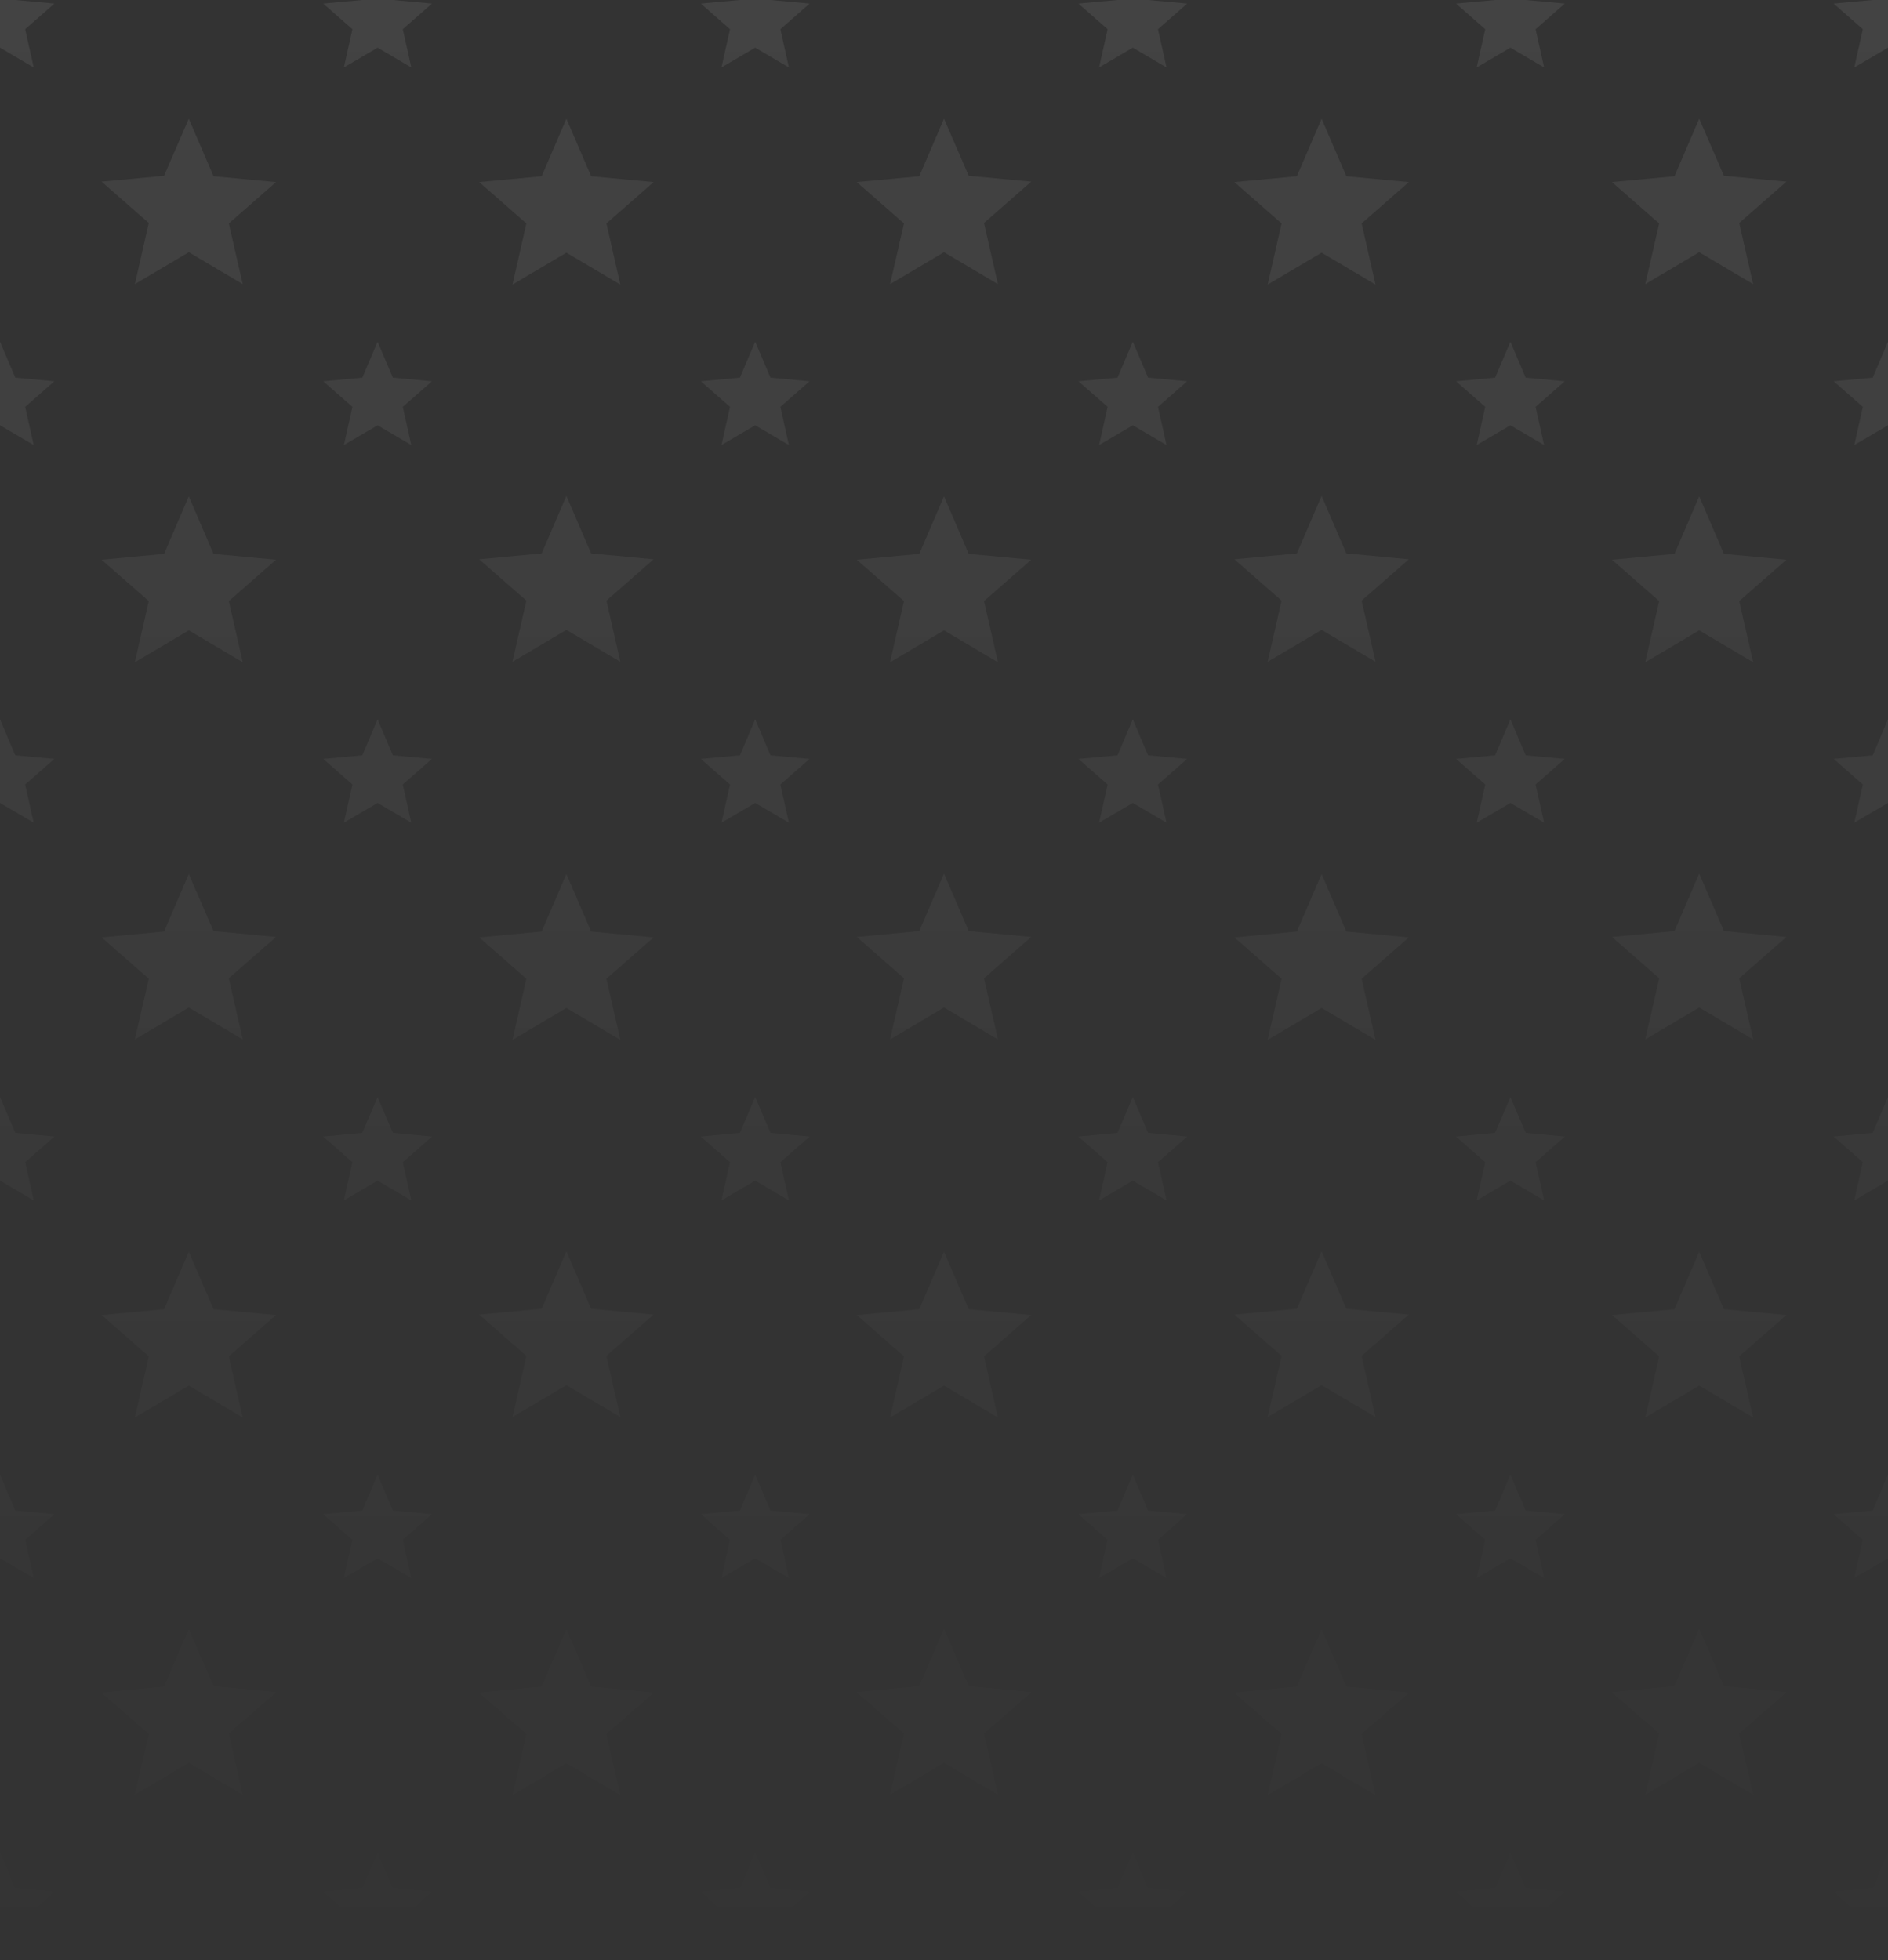 <?xml version="1.0" encoding="utf-8"?>
<!-- Generator: Adobe Illustrator 26.0.3, SVG Export Plug-In . SVG Version: 6.00 Build 0)  -->
<svg version="1.1" id="Слой_1" xmlns="http://www.w3.org/2000/svg" xmlns:xlink="http://www.w3.org/1999/xlink" x="0px" y="0px"
	 viewBox="0 0 420 436" style="enable-background:new 0 0 420 436;" xml:space="preserve">
<rect x="0" y="0" width="420" height="436" fill="#333333" stroke="none"/>
<style type="text/css">
	.st0{fill:url(#SVGID_1_);}
	.st1{fill:url(#SVGID_00000078744084296482810710000015791321462010932660_);}
	.st2{fill:url(#SVGID_00000163789556518837855750000007092170717956873872_);}
	.st3{fill:url(#SVGID_00000167381977919676744420000017968684251073157042_);}
	.st4{fill:url(#SVGID_00000103963828277471625420000006702032316807131826_);}
	.st5{fill:url(#SVGID_00000176038858865780964290000012662039973452023686_);}
	.st6{fill:url(#SVGID_00000165200807373923836480000012561518809758931624_);}
	.st7{fill:url(#SVGID_00000072267558005973959100000013973655389276117166_);}
	.st8{fill:url(#SVGID_00000096025044326496339250000009720001211748276921_);}
	.st9{fill:url(#SVGID_00000100383327159735988080000003337819089682160027_);}
	.st10{fill:url(#SVGID_00000031904021479897738180000009195298262540181406_);}
	.st11{fill:url(#SVGID_00000043459606805554122280000011591264926075720120_);}
	.st12{fill:url(#SVGID_00000138544992326411469650000011862663382746478773_);}
	.st13{fill:url(#SVGID_00000086652450514952822170000017413351703536248708_);}
	.st14{fill:url(#SVGID_00000038373932137589540700000013877059220646763418_);}
	.st15{fill:url(#SVGID_00000127725501331855397580000005434704770344846761_);}
	.st16{fill:url(#SVGID_00000160895749113408071130000012035479310049149595_);}
	.st17{fill:url(#SVGID_00000124125884053284542650000010586452104124236679_);}
	.st18{fill:url(#SVGID_00000085967616080513155830000006446505250434740909_);}
	.st19{fill:url(#SVGID_00000134249335705656517770000005254619111567770022_);}
	.st20{fill:url(#SVGID_00000103974169626406801100000009214767657197669018_);}
	.st21{fill:url(#SVGID_00000167369043574464948180000006554347169191643834_);}
	.st22{fill:url(#SVGID_00000168089213635871433940000011367730410124176273_);}
	.st23{fill:url(#SVGID_00000023278822540269188810000016028994631407565208_);}
	.st24{fill:url(#SVGID_00000182506004978926321280000004096371273878430606_);}
	.st25{fill:url(#SVGID_00000077312759692999362910000014529504389075178670_);}
	.st26{fill:url(#SVGID_00000127751363816773272760000012456156660232440228_);}
	.st27{fill:url(#SVGID_00000152255114860029945480000005892869477789320342_);}
	.st28{fill:url(#SVGID_00000180344281168218984040000000029281884714187687_);}
	.st29{fill:url(#SVGID_00000016766731232203530740000000925131925583167381_);}
	.st30{fill:url(#SVGID_00000130638462947284002200000003549294430246075798_);}
	.st31{fill:url(#SVGID_00000062871903996007835960000012599029503983780756_);}
	.st32{fill:url(#SVGID_00000135655042320242749050000009499001216832426126_);}
	.st33{fill:url(#SVGID_00000105394350872026368320000001677788044245066157_);}
	.st34{fill:url(#SVGID_00000035518232838029868110000016957746254547336087_);}
	.st35{fill:url(#SVGID_00000114052954836915257050000005121982517616491939_);}
	.st36{fill:url(#SVGID_00000036233892345467785110000013099760568916984453_);}
	.st37{fill:url(#SVGID_00000109750378023939259880000006810398456322881961_);}
	.st38{fill:url(#SVGID_00000142872048024371340610000007643213614659584398_);}
	.st39{fill:url(#SVGID_00000101805898040686818950000017724549674575916928_);}
	.st40{fill:url(#SVGID_00000163767606604189071850000010980416896564232861_);}
	.st41{fill:url(#SVGID_00000161615660641368667130000001564605375985109928_);}
	.st42{fill:url(#SVGID_00000023980993776661979690000009671867331840547483_);}
	.st43{fill:url(#SVGID_00000060019286341988945650000005809260743480152982_);}
	.st44{fill:url(#SVGID_00000170250094364503718850000016539866962900087961_);}
	.st45{fill:url(#SVGID_00000063627605066416959990000008316711975710736260_);}
	.st46{fill:url(#SVGID_00000158029134997771002680000003047538054569299366_);}
	.st47{fill:url(#SVGID_00000091723492776317201480000002613090071484502937_);}
	.st48{fill:url(#SVGID_00000155138909014593508210000001485087970271228577_);}
	.st49{fill:url(#SVGID_00000134217897827584964160000006708353914584618928_);}
	.st50{fill:url(#SVGID_00000103969855673150299940000004314926228998073482_);}
	.st51{fill:url(#SVGID_00000132048956984223647690000000730340412464045221_);}
	.st52{fill:url(#SVGID_00000029750243804167101070000005676718891107978424_);}
	.st53{fill:url(#SVGID_00000145749458900349417030000002547400972056430771_);}
	.st54{fill:url(#SVGID_00000026136966317083403390000005764709541659551628_);}
	.st55{fill:url(#SVGID_00000013171258135167551370000017142143050561363884_);}
	.st56{fill:url(#SVGID_00000173862790889006485890000001727843520309035687_);}
	.st57{fill:url(#SVGID_00000094583068942924419190000006449955493899563673_);}
	.st58{fill:url(#SVGID_00000006704307535377743960000002725512253310019501_);}
	.st59{fill:url(#SVGID_00000039845518412798563640000009358125664478703036_);}
	.st60{fill:url(#SVGID_00000151509824519876175780000004348296079288707717_);}
</style>
<linearGradient id="SVGID_1_" gradientUnits="userSpaceOnUse" x1="-9.094947e-13" y1="446" x2="-8.823673e-13" y2="2.976" gradientTransform="matrix(1 0 0 -1 0 438)">
	<stop  offset="0" style="stop-color:#FFFFFF;stop-opacity:8.000000e-02"/>
	<stop  offset="1" style="stop-color:#FFFFFF;stop-opacity:0"/>
</linearGradient>
<path class="st0" d="M0-8l3.4,8l8.7,0.8L5.6,6.5L7.5,15L0,10.6L-7.5,15l1.9-8.5l-6.5-5.7L-3.4,0L0-8z"/>
<linearGradient id="SVGID_00000023265582256087278110000001755730127607172521_" gradientUnits="userSpaceOnUse" x1="84" y1="446" x2="84" y2="2.976" gradientTransform="matrix(1 0 0 -1 0 438)">
	<stop  offset="0" style="stop-color:#FFFFFF;stop-opacity:8.000000e-02"/>
	<stop  offset="1" style="stop-color:#FFFFFF;stop-opacity:0"/>
</linearGradient>
<path style="fill:url(#SVGID_00000023265582256087278110000001755730127607172521_);" d="M84-8l3.4,8l8.7,0.8l-6.5,5.7l1.9,8.5
	L84,10.6L76.5,15l1.9-8.5l-6.5-5.7L80.6,0L84-8z"/>
<linearGradient id="SVGID_00000015348150392893466080000006493418537433732000_" gradientUnits="userSpaceOnUse" x1="42" y1="446" x2="42" y2="2.976" gradientTransform="matrix(1 0 0 -1 0 438)">
	<stop  offset="0" style="stop-color:#FFFFFF;stop-opacity:8.000000e-02"/>
	<stop  offset="1" style="stop-color:#FFFFFF;stop-opacity:0"/>
</linearGradient>
<path style="fill:url(#SVGID_00000015348150392893466080000006493418537433732000_);" d="M42,26.4l5.5,12.8l13.9,1.3l-10.5,9.2
	L54,63.2l-12-7.1l-12,7.1l3.1-13.6l-10.5-9.2l13.9-1.3L42,26.4z"/>
<linearGradient id="SVGID_00000138571811422818467440000005876412811251505290_" gradientUnits="userSpaceOnUse" x1="84" y1="446" x2="84" y2="2.976" gradientTransform="matrix(1 0 0 -1 0 438)">
	<stop  offset="0" style="stop-color:#FFFFFF;stop-opacity:8.000000e-02"/>
	<stop  offset="1" style="stop-color:#FFFFFF;stop-opacity:0"/>
</linearGradient>
<path style="fill:url(#SVGID_00000138571811422818467440000005876412811251505290_);" d="M87.4,84L84,76l-3.4,8l-8.7,0.8l6.5,5.7
	L76.5,99l7.5-4.4l7.5,4.4l-1.9-8.5l6.5-5.7L87.4,84z"/>
<linearGradient id="SVGID_00000031888004782313222400000008876758568707473584_" gradientUnits="userSpaceOnUse" x1="-9.094947e-13" y1="446" x2="-8.823673e-13" y2="2.976" gradientTransform="matrix(1 0 0 -1 0 438)">
	<stop  offset="0" style="stop-color:#FFFFFF;stop-opacity:8.000000e-02"/>
	<stop  offset="1" style="stop-color:#FFFFFF;stop-opacity:0"/>
</linearGradient>
<path style="fill:url(#SVGID_00000031888004782313222400000008876758568707473584_);" d="M3.4,84L0,76l-3.4,8l-8.7,0.8l6.5,5.7
	L-7.5,99L0,94.6L7.5,99l-1.9-8.5l6.5-5.7L3.4,84z"/>
<linearGradient id="SVGID_00000160176220440414517950000011683726138252512931_" gradientUnits="userSpaceOnUse" x1="126" y1="446" x2="126" y2="2.976" gradientTransform="matrix(1 0 0 -1 0 438)">
	<stop  offset="0" style="stop-color:#FFFFFF;stop-opacity:8.000000e-02"/>
	<stop  offset="1" style="stop-color:#FFFFFF;stop-opacity:0"/>
</linearGradient>
<path style="fill:url(#SVGID_00000160176220440414517950000011683726138252512931_);" d="M126,26.4l5.5,12.8l13.9,1.3l-10.5,9.2
	l3.1,13.6l-12-7.1l-12,7.1l3.1-13.6l-10.5-9.2l13.9-1.3L126,26.4z"/>
<linearGradient id="SVGID_00000095334742882506373110000015026906205822586762_" gradientUnits="userSpaceOnUse" x1="168" y1="446" x2="168" y2="2.976" gradientTransform="matrix(1 0 0 -1 0 438)">
	<stop  offset="0" style="stop-color:#FFFFFF;stop-opacity:8.000000e-02"/>
	<stop  offset="1" style="stop-color:#FFFFFF;stop-opacity:0"/>
</linearGradient>
<path style="fill:url(#SVGID_00000095334742882506373110000015026906205822586762_);" d="M171.4,0L168-8l-3.4,8l-8.7,0.8l6.5,5.7
	l-1.9,8.5l7.5-4.4l7.5,4.4l-1.9-8.5l6.5-5.7L171.4,0z"/>
<linearGradient id="SVGID_00000106118962829070081010000009528151473255400089_" gradientUnits="userSpaceOnUse" x1="168" y1="446" x2="168" y2="2.976" gradientTransform="matrix(1 0 0 -1 0 438)">
	<stop  offset="0" style="stop-color:#FFFFFF;stop-opacity:8.000000e-02"/>
	<stop  offset="1" style="stop-color:#FFFFFF;stop-opacity:0"/>
</linearGradient>
<path style="fill:url(#SVGID_00000106118962829070081010000009528151473255400089_);" d="M168,76l3.4,8l8.7,0.8l-6.5,5.7l1.9,8.5
	l-7.5-4.4l-7.5,4.4l1.9-8.5l-6.5-5.7l8.7-0.8L168,76z"/>
<linearGradient id="SVGID_00000182505253981935345000000009380960329699162769_" gradientUnits="userSpaceOnUse" x1="210" y1="446" x2="210" y2="2.976" gradientTransform="matrix(1 0 0 -1 0 438)">
	<stop  offset="0" style="stop-color:#FFFFFF;stop-opacity:8.000000e-02"/>
	<stop  offset="1" style="stop-color:#FFFFFF;stop-opacity:0"/>
</linearGradient>
<path style="fill:url(#SVGID_00000182505253981935345000000009380960329699162769_);" d="M215.5,39.1L210,26.4l-5.5,12.8l-13.9,1.3
	l10.5,9.2L198,63.2l12-7.1l12,7.1l-3.1-13.6l10.5-9.2L215.5,39.1z"/>
<linearGradient id="SVGID_00000018197730396021889730000011189333323924035242_" gradientUnits="userSpaceOnUse" x1="252" y1="446" x2="252" y2="2.976" gradientTransform="matrix(1 0 0 -1 0 438)">
	<stop  offset="0" style="stop-color:#FFFFFF;stop-opacity:8.000000e-02"/>
	<stop  offset="1" style="stop-color:#FFFFFF;stop-opacity:0"/>
</linearGradient>
<path style="fill:url(#SVGID_00000018197730396021889730000011189333323924035242_);" d="M252-8l3.4,8l8.7,0.8l-6.5,5.7l1.9,8.5
	l-7.5-4.4l-7.5,4.4l1.9-8.5l-6.5-5.7l8.7-0.8L252-8z"/>
<linearGradient id="SVGID_00000092458642202616930500000006259412839649813634_" gradientUnits="userSpaceOnUse" x1="252" y1="446" x2="252" y2="2.976" gradientTransform="matrix(1 0 0 -1 0 438)">
	<stop  offset="0" style="stop-color:#FFFFFF;stop-opacity:8.000000e-02"/>
	<stop  offset="1" style="stop-color:#FFFFFF;stop-opacity:0"/>
</linearGradient>
<path style="fill:url(#SVGID_00000092458642202616930500000006259412839649813634_);" d="M255.4,84l-3.4-8l-3.4,8l-8.7,0.8l6.5,5.7
	l-1.9,8.5l7.5-4.4l7.5,4.4l-1.9-8.5l6.5-5.7L255.4,84z"/>
<linearGradient id="SVGID_00000011023670512137261090000006602807925438159526_" gradientUnits="userSpaceOnUse" x1="294" y1="446" x2="294" y2="2.976" gradientTransform="matrix(1 0 0 -1 0 438)">
	<stop  offset="0" style="stop-color:#FFFFFF;stop-opacity:8.000000e-02"/>
	<stop  offset="1" style="stop-color:#FFFFFF;stop-opacity:0"/>
</linearGradient>
<path style="fill:url(#SVGID_00000011023670512137261090000006602807925438159526_);" d="M294,26.4l5.5,12.8l13.9,1.3l-10.5,9.2
	l3.1,13.6l-12-7.1l-12,7.1l3.1-13.6l-10.5-9.2l13.9-1.3L294,26.4z"/>
<linearGradient id="SVGID_00000043426127908668804440000016172256680348127396_" gradientUnits="userSpaceOnUse" x1="336" y1="446" x2="336" y2="2.976" gradientTransform="matrix(1 0 0 -1 0 438)">
	<stop  offset="0" style="stop-color:#FFFFFF;stop-opacity:8.000000e-02"/>
	<stop  offset="1" style="stop-color:#FFFFFF;stop-opacity:0"/>
</linearGradient>
<path style="fill:url(#SVGID_00000043426127908668804440000016172256680348127396_);" d="M339.4,0L336-8l-3.4,8l-8.7,0.8l6.5,5.7
	l-1.9,8.5l7.5-4.4l7.5,4.4l-1.9-8.5l6.5-5.7L339.4,0z"/>
<linearGradient id="SVGID_00000054987506204067496480000003084734418015148976_" gradientUnits="userSpaceOnUse" x1="336" y1="446" x2="336" y2="2.976" gradientTransform="matrix(1 0 0 -1 0 438)">
	<stop  offset="0" style="stop-color:#FFFFFF;stop-opacity:8.000000e-02"/>
	<stop  offset="1" style="stop-color:#FFFFFF;stop-opacity:0"/>
</linearGradient>
<path style="fill:url(#SVGID_00000054987506204067496480000003084734418015148976_);" d="M336,76l3.4,8l8.7,0.8l-6.5,5.7l1.9,8.5
	l-7.5-4.4l-7.5,4.4l1.9-8.5l-6.5-5.7l8.7-0.8L336,76z"/>
<linearGradient id="SVGID_00000094600636246474842370000004351844534064065409_" gradientUnits="userSpaceOnUse" x1="378" y1="446" x2="378" y2="2.976" gradientTransform="matrix(1 0 0 -1 0 438)">
	<stop  offset="0" style="stop-color:#FFFFFF;stop-opacity:8.000000e-02"/>
	<stop  offset="1" style="stop-color:#FFFFFF;stop-opacity:0"/>
</linearGradient>
<path style="fill:url(#SVGID_00000094600636246474842370000004351844534064065409_);" d="M383.5,39.1L378,26.4l-5.5,12.8l-13.9,1.3
	l10.5,9.2L366,63.2l12-7.1l12,7.1l-3.1-13.6l10.5-9.2L383.5,39.1z"/>
<linearGradient id="SVGID_00000122678078611242404140000003588493412799002251_" gradientUnits="userSpaceOnUse" x1="420" y1="446" x2="420" y2="2.976" gradientTransform="matrix(1 0 0 -1 0 438)">
	<stop  offset="0" style="stop-color:#FFFFFF;stop-opacity:8.000000e-02"/>
	<stop  offset="1" style="stop-color:#FFFFFF;stop-opacity:0"/>
</linearGradient>
<path style="fill:url(#SVGID_00000122678078611242404140000003588493412799002251_);" d="M420-8l3.4,8l8.7,0.8l-6.5,5.7l1.9,8.5
	l-7.5-4.4l-7.5,4.4l1.9-8.5l-6.5-5.7l8.7-0.8L420-8z"/>
<linearGradient id="SVGID_00000051381826124556378340000006640045358094067634_" gradientUnits="userSpaceOnUse" x1="420" y1="446" x2="420" y2="2.976" gradientTransform="matrix(1 0 0 -1 0 438)">
	<stop  offset="0" style="stop-color:#FFFFFF;stop-opacity:8.000000e-02"/>
	<stop  offset="1" style="stop-color:#FFFFFF;stop-opacity:0"/>
</linearGradient>
<path style="fill:url(#SVGID_00000051381826124556378340000006640045358094067634_);" d="M423.4,84l-3.4-8l-3.4,8l-8.7,0.8l6.5,5.7
	l-1.9,8.5l7.5-4.4l7.5,4.4l-1.9-8.5l6.5-5.7L423.4,84z"/>
<linearGradient id="SVGID_00000084494618265980552900000003721028212330852763_" gradientUnits="userSpaceOnUse" x1="42" y1="446" x2="42" y2="2.976" gradientTransform="matrix(1 0 0 -1 0 438)">
	<stop  offset="0" style="stop-color:#FFFFFF;stop-opacity:8.000000e-02"/>
	<stop  offset="1" style="stop-color:#FFFFFF;stop-opacity:0"/>
</linearGradient>
<path style="fill:url(#SVGID_00000084494618265980552900000003721028212330852763_);" d="M42,110.4l5.5,12.8l13.9,1.3l-10.5,9.2
	l3.1,13.6l-12-7.1l-12,7.1l3.1-13.6l-10.5-9.2l13.9-1.3L42,110.4z"/>
<linearGradient id="SVGID_00000071545099579782632690000009563173090500580789_" gradientUnits="userSpaceOnUse" x1="84" y1="446" x2="84" y2="2.976" gradientTransform="matrix(1 0 0 -1 0 438)">
	<stop  offset="0" style="stop-color:#FFFFFF;stop-opacity:8.000000e-02"/>
	<stop  offset="1" style="stop-color:#FFFFFF;stop-opacity:0"/>
</linearGradient>
<path style="fill:url(#SVGID_00000071545099579782632690000009563173090500580789_);" d="M84,160l3.4,8l8.7,0.8l-6.5,5.7l1.9,8.5
	l-7.5-4.4l-7.5,4.4l1.9-8.5l-6.5-5.7l8.7-0.8L84,160z"/>
<linearGradient id="SVGID_00000082353158919654927710000003709429614724958896_" gradientUnits="userSpaceOnUse" x1="-9.094947e-13" y1="446" x2="-8.823673e-13" y2="2.976" gradientTransform="matrix(1 0 0 -1 0 438)">
	<stop  offset="0" style="stop-color:#FFFFFF;stop-opacity:8.000000e-02"/>
	<stop  offset="1" style="stop-color:#FFFFFF;stop-opacity:0"/>
</linearGradient>
<path style="fill:url(#SVGID_00000082353158919654927710000003709429614724958896_);" d="M0,160l3.4,8l8.7,0.8l-6.5,5.7l1.9,8.5
	L0,178.6l-7.5,4.4l1.9-8.5l-6.5-5.7l8.7-0.8L0,160z"/>
<linearGradient id="SVGID_00000007415175210106980440000016683714845895056061_" gradientUnits="userSpaceOnUse" x1="126" y1="446" x2="126" y2="2.976" gradientTransform="matrix(1 0 0 -1 0 438)">
	<stop  offset="0" style="stop-color:#FFFFFF;stop-opacity:8.000000e-02"/>
	<stop  offset="1" style="stop-color:#FFFFFF;stop-opacity:0"/>
</linearGradient>
<path style="fill:url(#SVGID_00000007415175210106980440000016683714845895056061_);" d="M131.5,123.1l-5.5-12.8l-5.5,12.8
	l-13.9,1.3l10.5,9.2l-3.1,13.6l12-7.1l12,7.1l-3.1-13.6l10.5-9.2L131.5,123.1z"/>
<linearGradient id="SVGID_00000173136033342361783140000009481392040820969365_" gradientUnits="userSpaceOnUse" x1="168" y1="446" x2="168" y2="2.976" gradientTransform="matrix(1 0 0 -1 0 438)">
	<stop  offset="0" style="stop-color:#FFFFFF;stop-opacity:8.000000e-02"/>
	<stop  offset="1" style="stop-color:#FFFFFF;stop-opacity:0"/>
</linearGradient>
<path style="fill:url(#SVGID_00000173136033342361783140000009481392040820969365_);" d="M171.4,168l-3.4-8l-3.4,8l-8.7,0.8l6.5,5.7
	l-1.9,8.5l7.5-4.4l7.5,4.4l-1.9-8.5l6.5-5.7L171.4,168z"/>
<linearGradient id="SVGID_00000069380147536255778850000005461641699868007081_" gradientUnits="userSpaceOnUse" x1="210" y1="446" x2="210" y2="2.976" gradientTransform="matrix(1 0 0 -1 0 438)">
	<stop  offset="0" style="stop-color:#FFFFFF;stop-opacity:8.000000e-02"/>
	<stop  offset="1" style="stop-color:#FFFFFF;stop-opacity:0"/>
</linearGradient>
<path style="fill:url(#SVGID_00000069380147536255778850000005461641699868007081_);" d="M210,110.4l5.5,12.8l13.9,1.3l-10.5,9.2
	l3.1,13.6l-12-7.1l-12,7.1l3.1-13.6l-10.5-9.2l13.9-1.3L210,110.4z"/>
<linearGradient id="SVGID_00000017492694024764897090000011874218314404639418_" gradientUnits="userSpaceOnUse" x1="252" y1="446" x2="252" y2="2.976" gradientTransform="matrix(1 0 0 -1 0 438)">
	<stop  offset="0" style="stop-color:#FFFFFF;stop-opacity:8.000000e-02"/>
	<stop  offset="1" style="stop-color:#FFFFFF;stop-opacity:0"/>
</linearGradient>
<path style="fill:url(#SVGID_00000017492694024764897090000011874218314404639418_);" d="M252,160l3.4,8l8.7,0.8l-6.5,5.7l1.9,8.5
	l-7.5-4.4l-7.5,4.4l1.9-8.5l-6.5-5.7l8.7-0.8L252,160z"/>
<linearGradient id="SVGID_00000152226756457328599270000012397808060918878626_" gradientUnits="userSpaceOnUse" x1="294" y1="446" x2="294" y2="2.976" gradientTransform="matrix(1 0 0 -1 0 438)">
	<stop  offset="0" style="stop-color:#FFFFFF;stop-opacity:8.000000e-02"/>
	<stop  offset="1" style="stop-color:#FFFFFF;stop-opacity:0"/>
</linearGradient>
<path style="fill:url(#SVGID_00000152226756457328599270000012397808060918878626_);" d="M299.5,123.1l-5.5-12.8l-5.5,12.8
	l-13.9,1.3l10.5,9.2l-3.1,13.6l12-7.1l12,7.1l-3.1-13.6l10.5-9.2L299.5,123.1z"/>
<linearGradient id="SVGID_00000087372774729481387380000007442363806796085643_" gradientUnits="userSpaceOnUse" x1="336" y1="446" x2="336" y2="2.976" gradientTransform="matrix(1 0 0 -1 0 438)">
	<stop  offset="0" style="stop-color:#FFFFFF;stop-opacity:8.000000e-02"/>
	<stop  offset="1" style="stop-color:#FFFFFF;stop-opacity:0"/>
</linearGradient>
<path style="fill:url(#SVGID_00000087372774729481387380000007442363806796085643_);" d="M339.4,168l-3.4-8l-3.4,8l-8.7,0.8l6.5,5.7
	l-1.9,8.5l7.5-4.4l7.5,4.4l-1.9-8.5l6.5-5.7L339.4,168z"/>
<linearGradient id="SVGID_00000165228358131269300960000007375120649526629034_" gradientUnits="userSpaceOnUse" x1="378" y1="446" x2="378" y2="2.976" gradientTransform="matrix(1 0 0 -1 0 438)">
	<stop  offset="0" style="stop-color:#FFFFFF;stop-opacity:8.000000e-02"/>
	<stop  offset="1" style="stop-color:#FFFFFF;stop-opacity:0"/>
</linearGradient>
<path style="fill:url(#SVGID_00000165228358131269300960000007375120649526629034_);" d="M378,110.4l5.5,12.8l13.9,1.3l-10.5,9.2
	l3.1,13.6l-12-7.1l-12,7.1l3.1-13.6l-10.5-9.2l13.9-1.3L378,110.4z"/>
<linearGradient id="SVGID_00000048502522053216089620000002631007670445904271_" gradientUnits="userSpaceOnUse" x1="420" y1="446" x2="420" y2="2.976" gradientTransform="matrix(1 0 0 -1 0 438)">
	<stop  offset="0" style="stop-color:#FFFFFF;stop-opacity:8.000000e-02"/>
	<stop  offset="1" style="stop-color:#FFFFFF;stop-opacity:0"/>
</linearGradient>
<path style="fill:url(#SVGID_00000048502522053216089620000002631007670445904271_);" d="M420,160l3.4,8l8.7,0.8l-6.5,5.7l1.9,8.5
	l-7.5-4.4l-7.5,4.4l1.9-8.5l-6.5-5.7l8.7-0.8L420,160z"/>
<linearGradient id="SVGID_00000157290148158003977850000009048515243034826125_" gradientUnits="userSpaceOnUse" x1="42" y1="446" x2="42" y2="2.976" gradientTransform="matrix(1 0 0 -1 0 438)">
	<stop  offset="0" style="stop-color:#FFFFFF;stop-opacity:8.000000e-02"/>
	<stop  offset="1" style="stop-color:#FFFFFF;stop-opacity:0"/>
</linearGradient>
<path style="fill:url(#SVGID_00000157290148158003977850000009048515243034826125_);" d="M47.5,207.1L42,194.4l-5.5,12.8l-13.9,1.3
	l10.5,9.2L30,231.2l12-7.1l12,7.1l-3.1-13.6l10.5-9.2L47.5,207.1z"/>
<linearGradient id="SVGID_00000041990527694925393290000016768981894036208306_" gradientUnits="userSpaceOnUse" x1="84" y1="446" x2="84" y2="2.976" gradientTransform="matrix(1 0 0 -1 0 438)">
	<stop  offset="0" style="stop-color:#FFFFFF;stop-opacity:8.000000e-02"/>
	<stop  offset="1" style="stop-color:#FFFFFF;stop-opacity:0"/>
</linearGradient>
<path style="fill:url(#SVGID_00000041990527694925393290000016768981894036208306_);" d="M87.4,252l-3.4-8l-3.4,8l-8.7,0.8l6.5,5.7
	l-1.9,8.5l7.5-4.4l7.5,4.4l-1.9-8.5l6.5-5.7L87.4,252z"/>
<linearGradient id="SVGID_00000031190083439596111180000016688802487863605162_" gradientUnits="userSpaceOnUse" x1="-9.094947e-13" y1="446" x2="-8.823673e-13" y2="2.976" gradientTransform="matrix(1 0 0 -1 0 438)">
	<stop  offset="0" style="stop-color:#FFFFFF;stop-opacity:8.000000e-02"/>
	<stop  offset="1" style="stop-color:#FFFFFF;stop-opacity:0"/>
</linearGradient>
<path style="fill:url(#SVGID_00000031190083439596111180000016688802487863605162_);" d="M3.4,252L0,244l-3.4,8l-8.7,0.8l6.5,5.7
	l-1.9,8.5l7.5-4.4l7.5,4.4l-1.9-8.5l6.5-5.7L3.4,252z"/>
<linearGradient id="SVGID_00000029753715232189816270000006276838803101452468_" gradientUnits="userSpaceOnUse" x1="126" y1="446" x2="126" y2="2.976" gradientTransform="matrix(1 0 0 -1 0 438)">
	<stop  offset="0" style="stop-color:#FFFFFF;stop-opacity:8.000000e-02"/>
	<stop  offset="1" style="stop-color:#FFFFFF;stop-opacity:0"/>
</linearGradient>
<path style="fill:url(#SVGID_00000029753715232189816270000006276838803101452468_);" d="M126,194.4l5.5,12.8l13.9,1.3l-10.5,9.2
	l3.1,13.6l-12-7.1l-12,7.1l3.1-13.6l-10.5-9.2l13.9-1.3L126,194.4z"/>
<linearGradient id="SVGID_00000150784203729443800940000004294567041331489179_" gradientUnits="userSpaceOnUse" x1="168" y1="446" x2="168" y2="2.976" gradientTransform="matrix(1 0 0 -1 0 438)">
	<stop  offset="0" style="stop-color:#FFFFFF;stop-opacity:8.000000e-02"/>
	<stop  offset="1" style="stop-color:#FFFFFF;stop-opacity:0"/>
</linearGradient>
<path style="fill:url(#SVGID_00000150784203729443800940000004294567041331489179_);" d="M168,244l3.4,8l8.7,0.8l-6.5,5.7l1.9,8.5
	l-7.5-4.4l-7.5,4.4l1.9-8.5l-6.5-5.7l8.7-0.8L168,244z"/>
<linearGradient id="SVGID_00000113315247319582061970000009600867583450501014_" gradientUnits="userSpaceOnUse" x1="210" y1="446" x2="210" y2="2.976" gradientTransform="matrix(1 0 0 -1 0 438)">
	<stop  offset="0" style="stop-color:#FFFFFF;stop-opacity:8.000000e-02"/>
	<stop  offset="1" style="stop-color:#FFFFFF;stop-opacity:0"/>
</linearGradient>
<path style="fill:url(#SVGID_00000113315247319582061970000009600867583450501014_);" d="M215.5,207.1l-5.5-12.8l-5.5,12.8
	l-13.9,1.3l10.5,9.2l-3.1,13.6l12-7.1l12,7.1l-3.1-13.6l10.5-9.2L215.5,207.1z"/>
<linearGradient id="SVGID_00000046332862601335262690000001230541296484776124_" gradientUnits="userSpaceOnUse" x1="252" y1="446" x2="252" y2="2.976" gradientTransform="matrix(1 0 0 -1 0 438)">
	<stop  offset="0" style="stop-color:#FFFFFF;stop-opacity:8.000000e-02"/>
	<stop  offset="1" style="stop-color:#FFFFFF;stop-opacity:0"/>
</linearGradient>
<path style="fill:url(#SVGID_00000046332862601335262690000001230541296484776124_);" d="M255.4,252l-3.4-8l-3.4,8l-8.7,0.8l6.5,5.7
	l-1.9,8.5l7.5-4.4l7.5,4.4l-1.9-8.5l6.5-5.7L255.4,252z"/>
<linearGradient id="SVGID_00000143585237323918271050000006840951732611876495_" gradientUnits="userSpaceOnUse" x1="294" y1="446" x2="294" y2="2.976" gradientTransform="matrix(1 0 0 -1 0 438)">
	<stop  offset="0" style="stop-color:#FFFFFF;stop-opacity:8.000000e-02"/>
	<stop  offset="1" style="stop-color:#FFFFFF;stop-opacity:0"/>
</linearGradient>
<path style="fill:url(#SVGID_00000143585237323918271050000006840951732611876495_);" d="M294,194.4l5.5,12.8l13.9,1.3l-10.5,9.2
	l3.1,13.6l-12-7.1l-12,7.1l3.1-13.6l-10.5-9.2l13.9-1.3L294,194.4z"/>
<linearGradient id="SVGID_00000121266130397820172320000004632200458057814154_" gradientUnits="userSpaceOnUse" x1="336" y1="446" x2="336" y2="2.976" gradientTransform="matrix(1 0 0 -1 0 438)">
	<stop  offset="0" style="stop-color:#FFFFFF;stop-opacity:8.000000e-02"/>
	<stop  offset="1" style="stop-color:#FFFFFF;stop-opacity:0"/>
</linearGradient>
<path style="fill:url(#SVGID_00000121266130397820172320000004632200458057814154_);" d="M336,244l3.4,8l8.7,0.8l-6.5,5.7l1.9,8.5
	l-7.5-4.4l-7.5,4.4l1.9-8.5l-6.5-5.7l8.7-0.8L336,244z"/>
<linearGradient id="SVGID_00000116918713560776902580000013382660447670432683_" gradientUnits="userSpaceOnUse" x1="378" y1="446" x2="378" y2="2.976" gradientTransform="matrix(1 0 0 -1 0 438)">
	<stop  offset="0" style="stop-color:#FFFFFF;stop-opacity:8.000000e-02"/>
	<stop  offset="1" style="stop-color:#FFFFFF;stop-opacity:0"/>
</linearGradient>
<path style="fill:url(#SVGID_00000116918713560776902580000013382660447670432683_);" d="M383.5,207.1l-5.5-12.8l-5.5,12.8
	l-13.9,1.3l10.5,9.2l-3.1,13.6l12-7.1l12,7.1l-3.1-13.6l10.5-9.2L383.5,207.1z"/>
<linearGradient id="SVGID_00000145016481910120412330000005663657285585533869_" gradientUnits="userSpaceOnUse" x1="420" y1="446" x2="420" y2="2.976" gradientTransform="matrix(1 0 0 -1 0 438)">
	<stop  offset="0" style="stop-color:#FFFFFF;stop-opacity:8.000000e-02"/>
	<stop  offset="1" style="stop-color:#FFFFFF;stop-opacity:0"/>
</linearGradient>
<path style="fill:url(#SVGID_00000145016481910120412330000005663657285585533869_);" d="M423.4,252l-3.4-8l-3.4,8l-8.7,0.8l6.5,5.7
	l-1.9,8.5l7.5-4.4l7.5,4.4l-1.9-8.5l6.5-5.7L423.4,252z"/>
<linearGradient id="SVGID_00000131349748281231507530000004194084934086778544_" gradientUnits="userSpaceOnUse" x1="42" y1="446" x2="42" y2="2.976" gradientTransform="matrix(1 0 0 -1 0 438)">
	<stop  offset="0" style="stop-color:#FFFFFF;stop-opacity:8.000000e-02"/>
	<stop  offset="1" style="stop-color:#FFFFFF;stop-opacity:0"/>
</linearGradient>
<path style="fill:url(#SVGID_00000131349748281231507530000004194084934086778544_);" d="M42,278.4l5.5,12.8l13.9,1.3l-10.5,9.2
	l3.1,13.6l-12-7.1l-12,7.1l3.1-13.6l-10.5-9.2l13.9-1.3L42,278.4z"/>
<linearGradient id="SVGID_00000042012934248405778800000014394805242841896618_" gradientUnits="userSpaceOnUse" x1="84" y1="446" x2="84" y2="2.976" gradientTransform="matrix(1 0 0 -1 0 438)">
	<stop  offset="0" style="stop-color:#FFFFFF;stop-opacity:8.000000e-02"/>
	<stop  offset="1" style="stop-color:#FFFFFF;stop-opacity:0"/>
</linearGradient>
<path style="fill:url(#SVGID_00000042012934248405778800000014394805242841896618_);" d="M84,328l3.4,8l8.7,0.8l-6.5,5.7l1.9,8.5
	l-7.5-4.4l-7.5,4.4l1.9-8.5l-6.5-5.7l8.7-0.8L84,328z"/>
<linearGradient id="SVGID_00000086693873099841378890000015591860232829808798_" gradientUnits="userSpaceOnUse" x1="-9.094947e-13" y1="446" x2="-8.823673e-13" y2="2.976" gradientTransform="matrix(1 0 0 -1 0 438)">
	<stop  offset="0" style="stop-color:#FFFFFF;stop-opacity:8.000000e-02"/>
	<stop  offset="1" style="stop-color:#FFFFFF;stop-opacity:0"/>
</linearGradient>
<path style="fill:url(#SVGID_00000086693873099841378890000015591860232829808798_);" d="M0,328l3.4,8l8.7,0.8l-6.5,5.7l1.9,8.5
	L0,346.6l-7.5,4.4l1.9-8.5l-6.5-5.7l8.7-0.8L0,328z"/>
<linearGradient id="SVGID_00000025441087080340996400000007906852518118080700_" gradientUnits="userSpaceOnUse" x1="126" y1="446" x2="126" y2="2.976" gradientTransform="matrix(1 0 0 -1 0 438)">
	<stop  offset="0" style="stop-color:#FFFFFF;stop-opacity:8.000000e-02"/>
	<stop  offset="1" style="stop-color:#FFFFFF;stop-opacity:0"/>
</linearGradient>
<path style="fill:url(#SVGID_00000025441087080340996400000007906852518118080700_);" d="M131.5,291.1l-5.5-12.8l-5.5,12.8
	l-13.9,1.3l10.5,9.2l-3.1,13.6l12-7.1l12,7.1l-3.1-13.6l10.5-9.2L131.5,291.1z"/>
<linearGradient id="SVGID_00000008134975610986099850000000734437578972967073_" gradientUnits="userSpaceOnUse" x1="168" y1="446" x2="168" y2="2.976" gradientTransform="matrix(1 0 0 -1 0 438)">
	<stop  offset="0" style="stop-color:#FFFFFF;stop-opacity:8.000000e-02"/>
	<stop  offset="1" style="stop-color:#FFFFFF;stop-opacity:0"/>
</linearGradient>
<path style="fill:url(#SVGID_00000008134975610986099850000000734437578972967073_);" d="M171.4,336l-3.4-8l-3.4,8l-8.7,0.8l6.5,5.7
	l-1.9,8.5l7.5-4.4l7.5,4.4l-1.9-8.5l6.5-5.7L171.4,336z"/>
<linearGradient id="SVGID_00000177470383187685781000000003044302793519534013_" gradientUnits="userSpaceOnUse" x1="210" y1="446" x2="210" y2="2.976" gradientTransform="matrix(1 0 0 -1 0 438)">
	<stop  offset="0" style="stop-color:#FFFFFF;stop-opacity:8.000000e-02"/>
	<stop  offset="1" style="stop-color:#FFFFFF;stop-opacity:0"/>
</linearGradient>
<path style="fill:url(#SVGID_00000177470383187685781000000003044302793519534013_);" d="M210,278.4l5.5,12.8l13.9,1.3l-10.5,9.2
	l3.1,13.6l-12-7.1l-12,7.1l3.1-13.6l-10.5-9.2l13.9-1.3L210,278.4z"/>
<linearGradient id="SVGID_00000107588138553664031680000004140503855059300011_" gradientUnits="userSpaceOnUse" x1="252" y1="446" x2="252" y2="2.976" gradientTransform="matrix(1 0 0 -1 0 438)">
	<stop  offset="0" style="stop-color:#FFFFFF;stop-opacity:8.000000e-02"/>
	<stop  offset="1" style="stop-color:#FFFFFF;stop-opacity:0"/>
</linearGradient>
<path style="fill:url(#SVGID_00000107588138553664031680000004140503855059300011_);" d="M252,328l3.4,8l8.7,0.8l-6.5,5.7l1.9,8.5
	l-7.5-4.4l-7.5,4.4l1.9-8.5l-6.5-5.7l8.7-0.8L252,328z"/>
<linearGradient id="SVGID_00000107579245487175930960000018258580804130730896_" gradientUnits="userSpaceOnUse" x1="294" y1="446" x2="294" y2="2.976" gradientTransform="matrix(1 0 0 -1 0 438)">
	<stop  offset="0" style="stop-color:#FFFFFF;stop-opacity:8.000000e-02"/>
	<stop  offset="1" style="stop-color:#FFFFFF;stop-opacity:0"/>
</linearGradient>
<path style="fill:url(#SVGID_00000107579245487175930960000018258580804130730896_);" d="M299.5,291.1l-5.5-12.8l-5.5,12.8
	l-13.9,1.3l10.5,9.2l-3.1,13.6l12-7.1l12,7.1l-3.1-13.6l10.5-9.2L299.5,291.1z"/>
<linearGradient id="SVGID_00000147204576842931571580000003604930080886705797_" gradientUnits="userSpaceOnUse" x1="336" y1="446" x2="336" y2="2.976" gradientTransform="matrix(1 0 0 -1 0 438)">
	<stop  offset="0" style="stop-color:#FFFFFF;stop-opacity:8.000000e-02"/>
	<stop  offset="1" style="stop-color:#FFFFFF;stop-opacity:0"/>
</linearGradient>
<path style="fill:url(#SVGID_00000147204576842931571580000003604930080886705797_);" d="M339.4,336l-3.4-8l-3.4,8l-8.7,0.8l6.5,5.7
	l-1.9,8.5l7.5-4.4l7.5,4.4l-1.9-8.5l6.5-5.7L339.4,336z"/>
<linearGradient id="SVGID_00000155144051610768844340000007869891620474247087_" gradientUnits="userSpaceOnUse" x1="378" y1="446" x2="378" y2="2.976" gradientTransform="matrix(1 0 0 -1 0 438)">
	<stop  offset="0" style="stop-color:#FFFFFF;stop-opacity:8.000000e-02"/>
	<stop  offset="1" style="stop-color:#FFFFFF;stop-opacity:0"/>
</linearGradient>
<path style="fill:url(#SVGID_00000155144051610768844340000007869891620474247087_);" d="M378,278.4l5.5,12.8l13.9,1.3l-10.5,9.2
	l3.1,13.6l-12-7.1l-12,7.1l3.1-13.6l-10.5-9.2l13.9-1.3L378,278.4z"/>
<linearGradient id="SVGID_00000015314289686490862730000009158519027722412191_" gradientUnits="userSpaceOnUse" x1="420" y1="446" x2="420" y2="2.976" gradientTransform="matrix(1 0 0 -1 0 438)">
	<stop  offset="0" style="stop-color:#FFFFFF;stop-opacity:8.000000e-02"/>
	<stop  offset="1" style="stop-color:#FFFFFF;stop-opacity:0"/>
</linearGradient>
<path style="fill:url(#SVGID_00000015314289686490862730000009158519027722412191_);" d="M420,328l3.4,8l8.7,0.8l-6.5,5.7l1.9,8.5
	l-7.5-4.4l-7.5,4.4l1.9-8.5l-6.5-5.7l8.7-0.8L420,328z"/>
<linearGradient id="SVGID_00000124156111711277086760000004567707490636566918_" gradientUnits="userSpaceOnUse" x1="42" y1="446" x2="42" y2="2.976" gradientTransform="matrix(1 0 0 -1 0 438)">
	<stop  offset="0" style="stop-color:#FFFFFF;stop-opacity:8.000000e-02"/>
	<stop  offset="1" style="stop-color:#FFFFFF;stop-opacity:0"/>
</linearGradient>
<path style="fill:url(#SVGID_00000124156111711277086760000004567707490636566918_);" d="M47.5,375.1L42,362.4l-5.5,12.8l-13.9,1.3
	l10.5,9.2L30,399.2l12-7.1l12,7.1l-3.1-13.6l10.5-9.2L47.5,375.1z"/>
<linearGradient id="SVGID_00000101783736908458819860000015149313416655217540_" gradientUnits="userSpaceOnUse" x1="84" y1="446" x2="84" y2="2.976" gradientTransform="matrix(1 0 0 -1 0 438)">
	<stop  offset="0" style="stop-color:#FFFFFF;stop-opacity:8.000000e-02"/>
	<stop  offset="1" style="stop-color:#FFFFFF;stop-opacity:0"/>
</linearGradient>
<path style="fill:url(#SVGID_00000101783736908458819860000015149313416655217540_);" d="M87.4,420l-3.4-8l-3.4,8l-8.7,0.8l6.5,5.7
	l-1.9,8.5l7.5-4.4l7.5,4.4l-1.9-8.5l6.5-5.7L87.4,420z"/>
<linearGradient id="SVGID_00000120520736069278003550000010619228911676921519_" gradientUnits="userSpaceOnUse" x1="-9.094947e-13" y1="446" x2="-8.823673e-13" y2="2.976" gradientTransform="matrix(1 0 0 -1 0 438)">
	<stop  offset="0" style="stop-color:#FFFFFF;stop-opacity:8.000000e-02"/>
	<stop  offset="1" style="stop-color:#FFFFFF;stop-opacity:0"/>
</linearGradient>
<path style="fill:url(#SVGID_00000120520736069278003550000010619228911676921519_);" d="M3.4,420L0,412l-3.4,8l-8.7,0.8l6.5,5.7
	l-1.9,8.5l7.5-4.4l7.5,4.4l-1.9-8.5l6.5-5.7L3.4,420z"/>
<linearGradient id="SVGID_00000078765286361417876040000011494879670821669770_" gradientUnits="userSpaceOnUse" x1="126" y1="446" x2="126" y2="2.976" gradientTransform="matrix(1 0 0 -1 0 438)">
	<stop  offset="0" style="stop-color:#FFFFFF;stop-opacity:8.000000e-02"/>
	<stop  offset="1" style="stop-color:#FFFFFF;stop-opacity:0"/>
</linearGradient>
<path style="fill:url(#SVGID_00000078765286361417876040000011494879670821669770_);" d="M126,362.4l5.5,12.8l13.9,1.3l-10.5,9.2
	l3.1,13.6l-12-7.1l-12,7.1l3.1-13.6l-10.5-9.2l13.9-1.3L126,362.4z"/>
<linearGradient id="SVGID_00000152250393550040819940000006742004113127468443_" gradientUnits="userSpaceOnUse" x1="168" y1="446" x2="168" y2="2.976" gradientTransform="matrix(1 0 0 -1 0 438)">
	<stop  offset="0" style="stop-color:#FFFFFF;stop-opacity:8.000000e-02"/>
	<stop  offset="1" style="stop-color:#FFFFFF;stop-opacity:0"/>
</linearGradient>
<path style="fill:url(#SVGID_00000152250393550040819940000006742004113127468443_);" d="M168,412l3.4,8l8.7,0.8l-6.5,5.7l1.9,8.5
	l-7.5-4.4l-7.5,4.4l1.9-8.5l-6.5-5.7l8.7-0.8L168,412z"/>
<linearGradient id="SVGID_00000165213690055524118180000001009235568663533220_" gradientUnits="userSpaceOnUse" x1="210" y1="446" x2="210" y2="2.976" gradientTransform="matrix(1 0 0 -1 0 438)">
	<stop  offset="0" style="stop-color:#FFFFFF;stop-opacity:8.000000e-02"/>
	<stop  offset="1" style="stop-color:#FFFFFF;stop-opacity:0"/>
</linearGradient>
<path style="fill:url(#SVGID_00000165213690055524118180000001009235568663533220_);" d="M215.5,375.1l-5.5-12.8l-5.5,12.8
	l-13.9,1.3l10.5,9.2l-3.1,13.6l12-7.1l12,7.1l-3.1-13.6l10.5-9.2L215.5,375.1z"/>
<linearGradient id="SVGID_00000083782222731587978470000002202228625015360163_" gradientUnits="userSpaceOnUse" x1="252" y1="446" x2="252" y2="2.976" gradientTransform="matrix(1 0 0 -1 0 438)">
	<stop  offset="0" style="stop-color:#FFFFFF;stop-opacity:8.000000e-02"/>
	<stop  offset="1" style="stop-color:#FFFFFF;stop-opacity:0"/>
</linearGradient>
<path style="fill:url(#SVGID_00000083782222731587978470000002202228625015360163_);" d="M255.4,420l-3.4-8l-3.4,8l-8.7,0.8l6.5,5.7
	l-1.9,8.5l7.5-4.4l7.5,4.4l-1.9-8.5l6.5-5.7L255.4,420z"/>
<linearGradient id="SVGID_00000119805235546904996460000001763587489157618619_" gradientUnits="userSpaceOnUse" x1="294" y1="446" x2="294" y2="2.976" gradientTransform="matrix(1 0 0 -1 0 438)">
	<stop  offset="0" style="stop-color:#FFFFFF;stop-opacity:8.000000e-02"/>
	<stop  offset="1" style="stop-color:#FFFFFF;stop-opacity:0"/>
</linearGradient>
<path style="fill:url(#SVGID_00000119805235546904996460000001763587489157618619_);" d="M294,362.4l5.5,12.8l13.9,1.3l-10.5,9.2
	l3.1,13.6l-12-7.1l-12,7.1l3.1-13.6l-10.5-9.2l13.9-1.3L294,362.4z"/>
<linearGradient id="SVGID_00000040556890787066234290000006868722782793686679_" gradientUnits="userSpaceOnUse" x1="336" y1="446" x2="336" y2="2.976" gradientTransform="matrix(1 0 0 -1 0 438)">
	<stop  offset="0" style="stop-color:#FFFFFF;stop-opacity:8.000000e-02"/>
	<stop  offset="1" style="stop-color:#FFFFFF;stop-opacity:0"/>
</linearGradient>
<path style="fill:url(#SVGID_00000040556890787066234290000006868722782793686679_);" d="M336,412l3.4,8l8.7,0.8l-6.5,5.7l1.9,8.5
	l-7.5-4.4l-7.5,4.4l1.9-8.5l-6.5-5.7l8.7-0.8L336,412z"/>
<linearGradient id="SVGID_00000050637776102662092130000003786029821437481353_" gradientUnits="userSpaceOnUse" x1="378" y1="446" x2="378" y2="2.976" gradientTransform="matrix(1 0 0 -1 0 438)">
	<stop  offset="0" style="stop-color:#FFFFFF;stop-opacity:8.000000e-02"/>
	<stop  offset="1" style="stop-color:#FFFFFF;stop-opacity:0"/>
</linearGradient>
<path style="fill:url(#SVGID_00000050637776102662092130000003786029821437481353_);" d="M383.5,375.1l-5.5-12.8l-5.5,12.8
	l-13.9,1.3l10.5,9.2l-3.1,13.6l12-7.1l12,7.1l-3.1-13.6l10.5-9.2L383.5,375.1z"/>
<linearGradient id="SVGID_00000011021808868970655530000014022231671928791172_" gradientUnits="userSpaceOnUse" x1="420" y1="446" x2="420" y2="2.976" gradientTransform="matrix(1 0 0 -1 0 438)">
	<stop  offset="0" style="stop-color:#FFFFFF;stop-opacity:8.000000e-02"/>
	<stop  offset="1" style="stop-color:#FFFFFF;stop-opacity:0"/>
</linearGradient>
<path style="fill:url(#SVGID_00000011021808868970655530000014022231671928791172_);" d="M423.4,420l-3.4-8l-3.4,8l-8.7,0.8l6.5,5.7
	l-1.9,8.5l7.5-4.4l7.5,4.4l-1.9-8.5l6.5-5.7L423.4,420z"/>
</svg>
